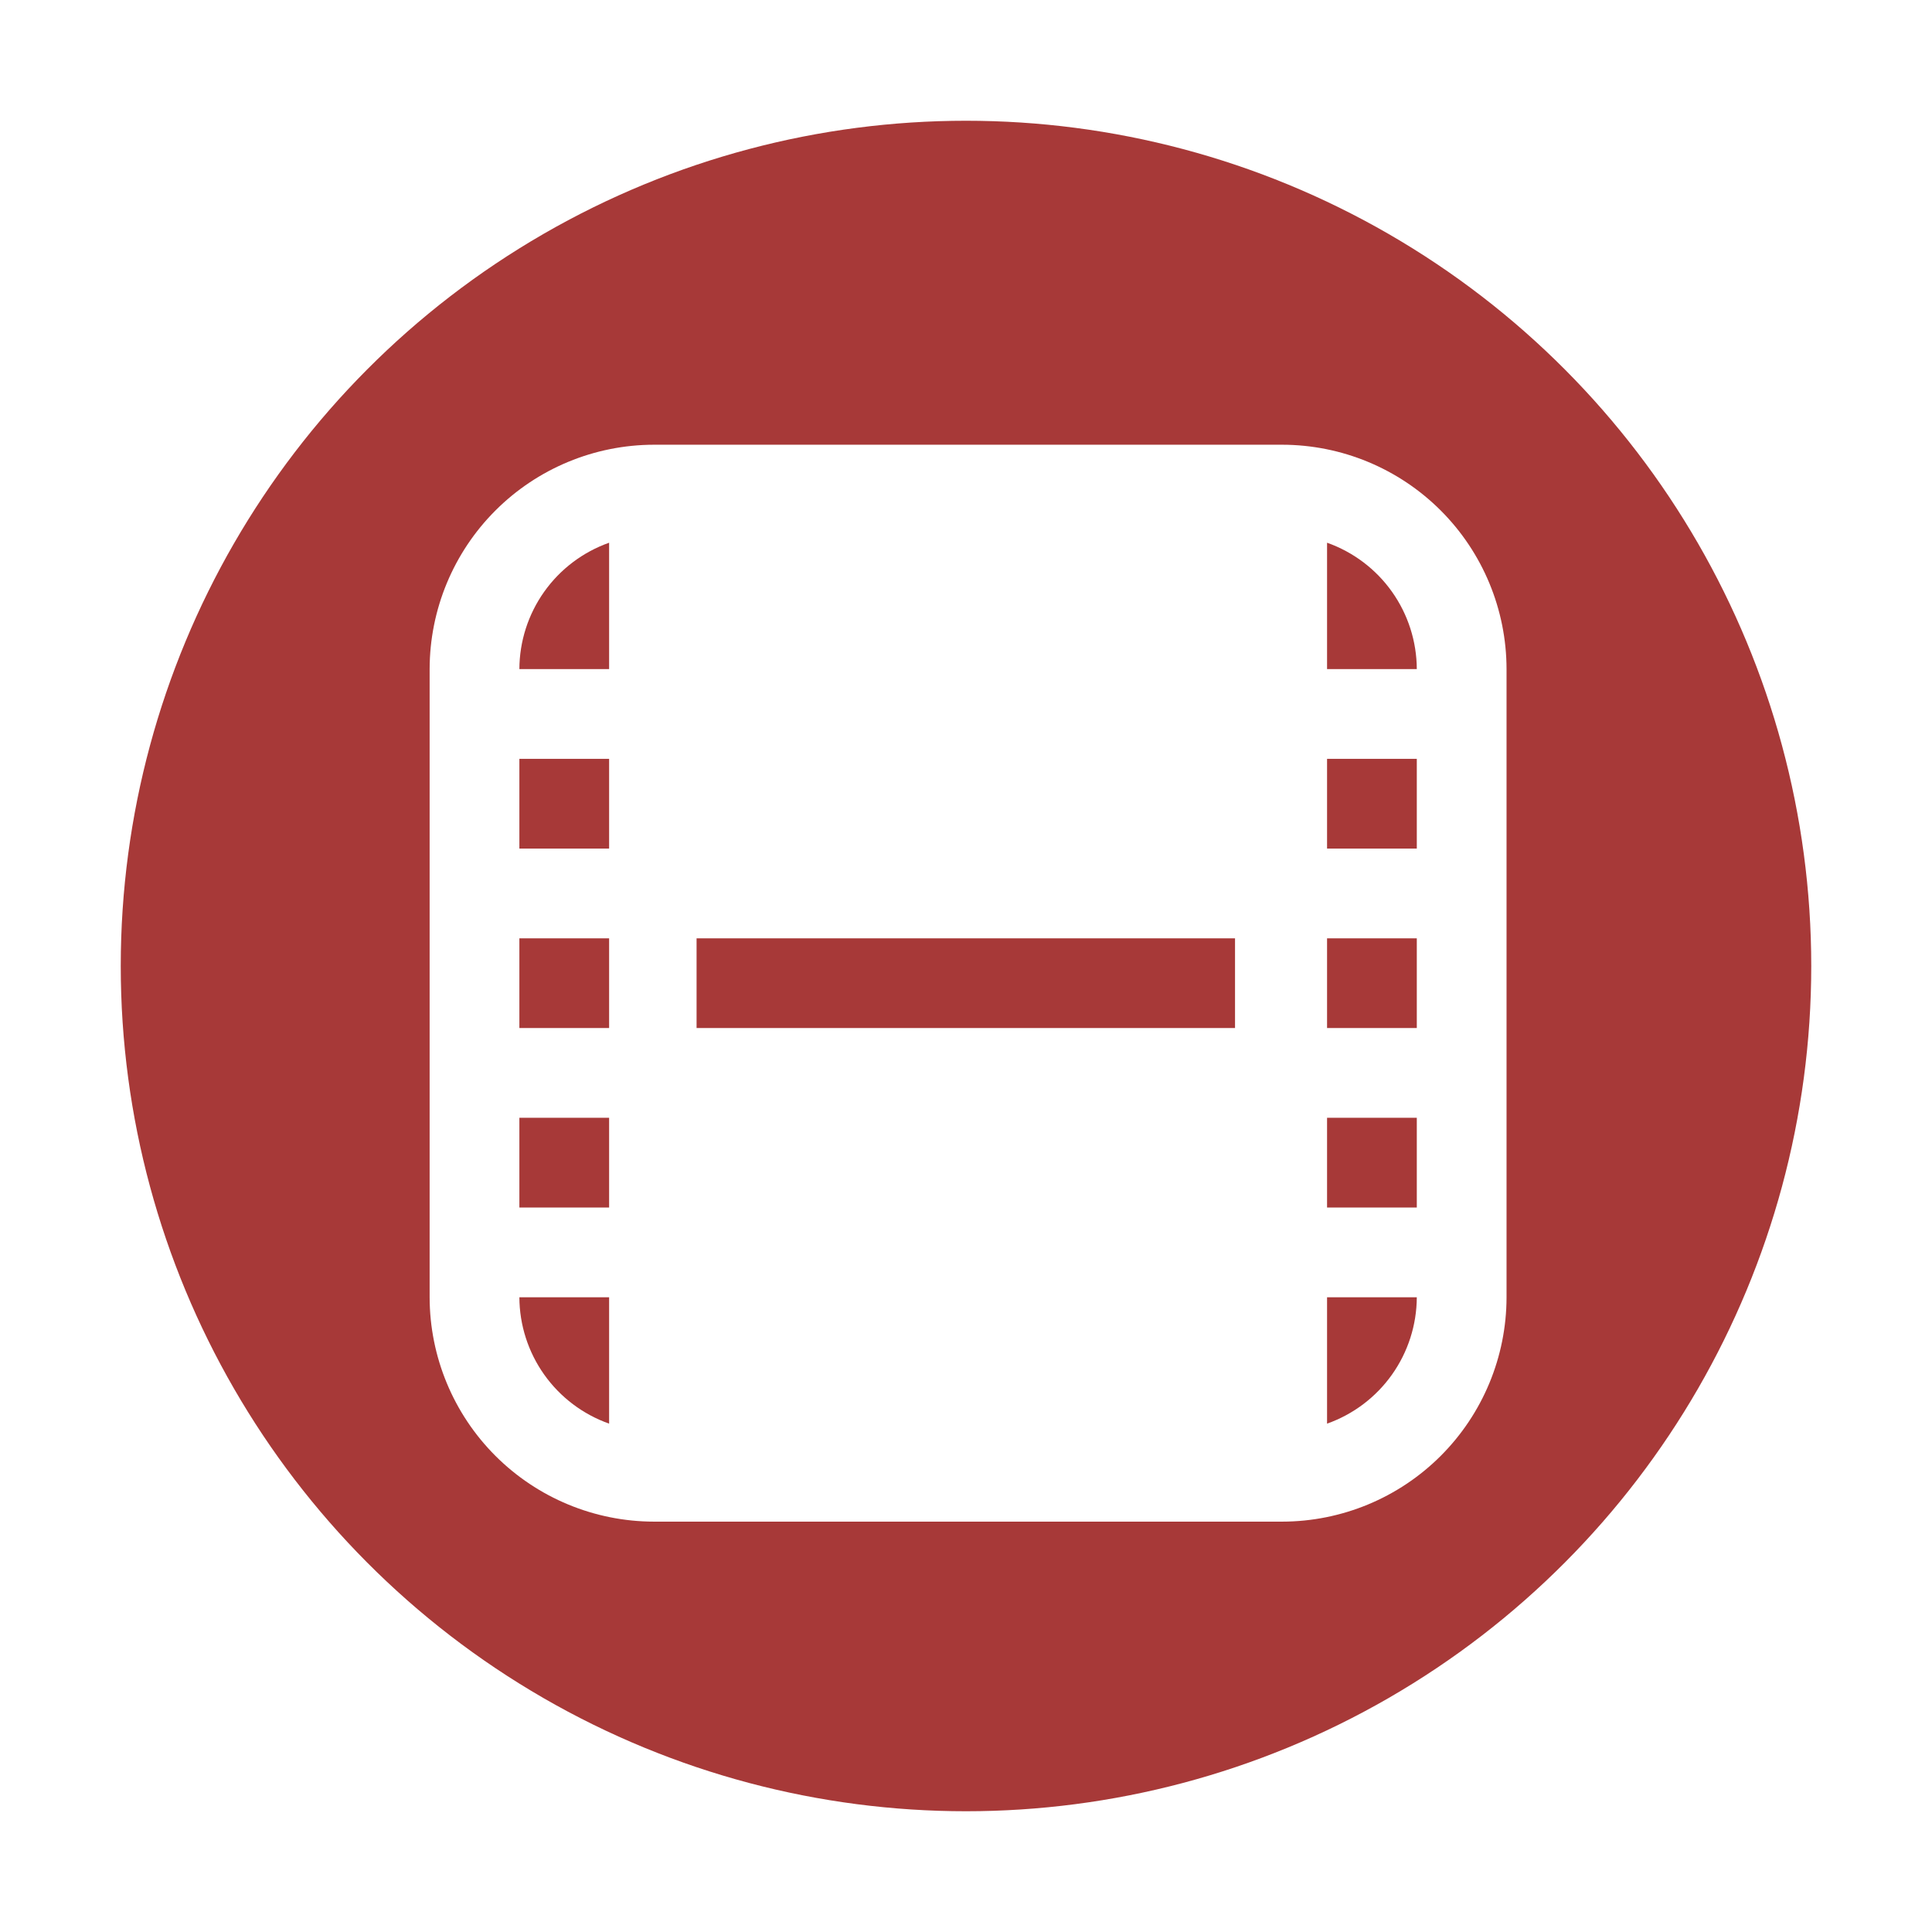 <svg width="512" height="512" viewBox="0 0 512 512" fill="none" xmlns="http://www.w3.org/2000/svg">
<g clip-path="url(#clip0_255_168)">
<circle cx="256" cy="256" r="224" fill="#A73938"/>
<g filter="url(#filter0_d_255_168)">
<path d="M339.793 113.857H173.314C157.55 113.876 142.438 120.146 131.292 131.292C120.146 142.438 113.876 157.55 113.857 173.313V339.792C113.876 355.556 120.146 370.668 131.292 381.814C142.438 392.96 157.55 399.23 173.314 399.249H339.793C355.556 399.23 370.668 392.96 381.814 381.814C392.96 370.668 399.231 355.556 399.249 339.792V173.313C399.231 157.55 392.96 142.438 381.814 131.292C370.668 120.146 355.556 113.876 339.793 113.857ZM351.684 244.662H375.467V268.444H351.684V244.662ZM351.684 220.879V197.096H375.467V220.879H351.684ZM161.422 268.444H137.64V244.662H161.422V268.444ZM184.598 268.444V244.662H327.295V268.444H184.598ZM161.422 220.879H137.64V197.096H161.422V220.879ZM137.64 292.227H161.422V316.01H137.64V292.227ZM351.684 292.227H375.467V316.01H351.684V292.227ZM375.467 173.313H351.684V139.827C358.616 142.278 364.621 146.81 368.878 152.804C373.135 158.799 375.436 165.962 375.467 173.313ZM161.422 139.827V173.313H137.64C137.67 165.962 139.971 158.799 144.228 152.804C148.486 146.81 154.491 142.278 161.422 139.827ZM137.64 339.792H161.422V373.279C154.491 370.828 148.486 366.296 144.228 360.301C139.971 354.307 137.67 347.144 137.64 339.792ZM351.684 373.279V339.792H375.467C375.436 347.144 373.135 354.307 368.878 360.301C364.621 366.296 358.616 370.828 351.684 373.279Z" fill="white"/>
</g>
</g>
<defs>
<filter id="filter0_d_255_168" x="109.857" y="113.857" width="293.393" height="293.393" filterUnits="userSpaceOnUse" color-interpolation-filters="sRGB">
<feFlood flood-opacity="0" result="BackgroundImageFix"/>
<feColorMatrix in="SourceAlpha" type="matrix" values="0 0 0 0 0 0 0 0 0 0 0 0 0 0 0 0 0 0 127 0" result="hardAlpha"/>
<feOffset dy="4"/>
<feGaussianBlur stdDeviation="2"/>
<feComposite in2="hardAlpha" operator="out"/>
<feColorMatrix type="matrix" values="0 0 0 0 0 0 0 0 0 0 0 0 0 0 0 0 0 0 0.25 0"/>
<feBlend mode="normal" in2="BackgroundImageFix" result="effect1_dropShadow_255_168"/>
<feBlend mode="normal" in="SourceGraphic" in2="effect1_dropShadow_255_168" result="shape"/>
</filter>
<clipPath id="clip0_255_168">
<rect width="512" height="512" fill="white"/>
</clipPath>
</defs>
</svg>

